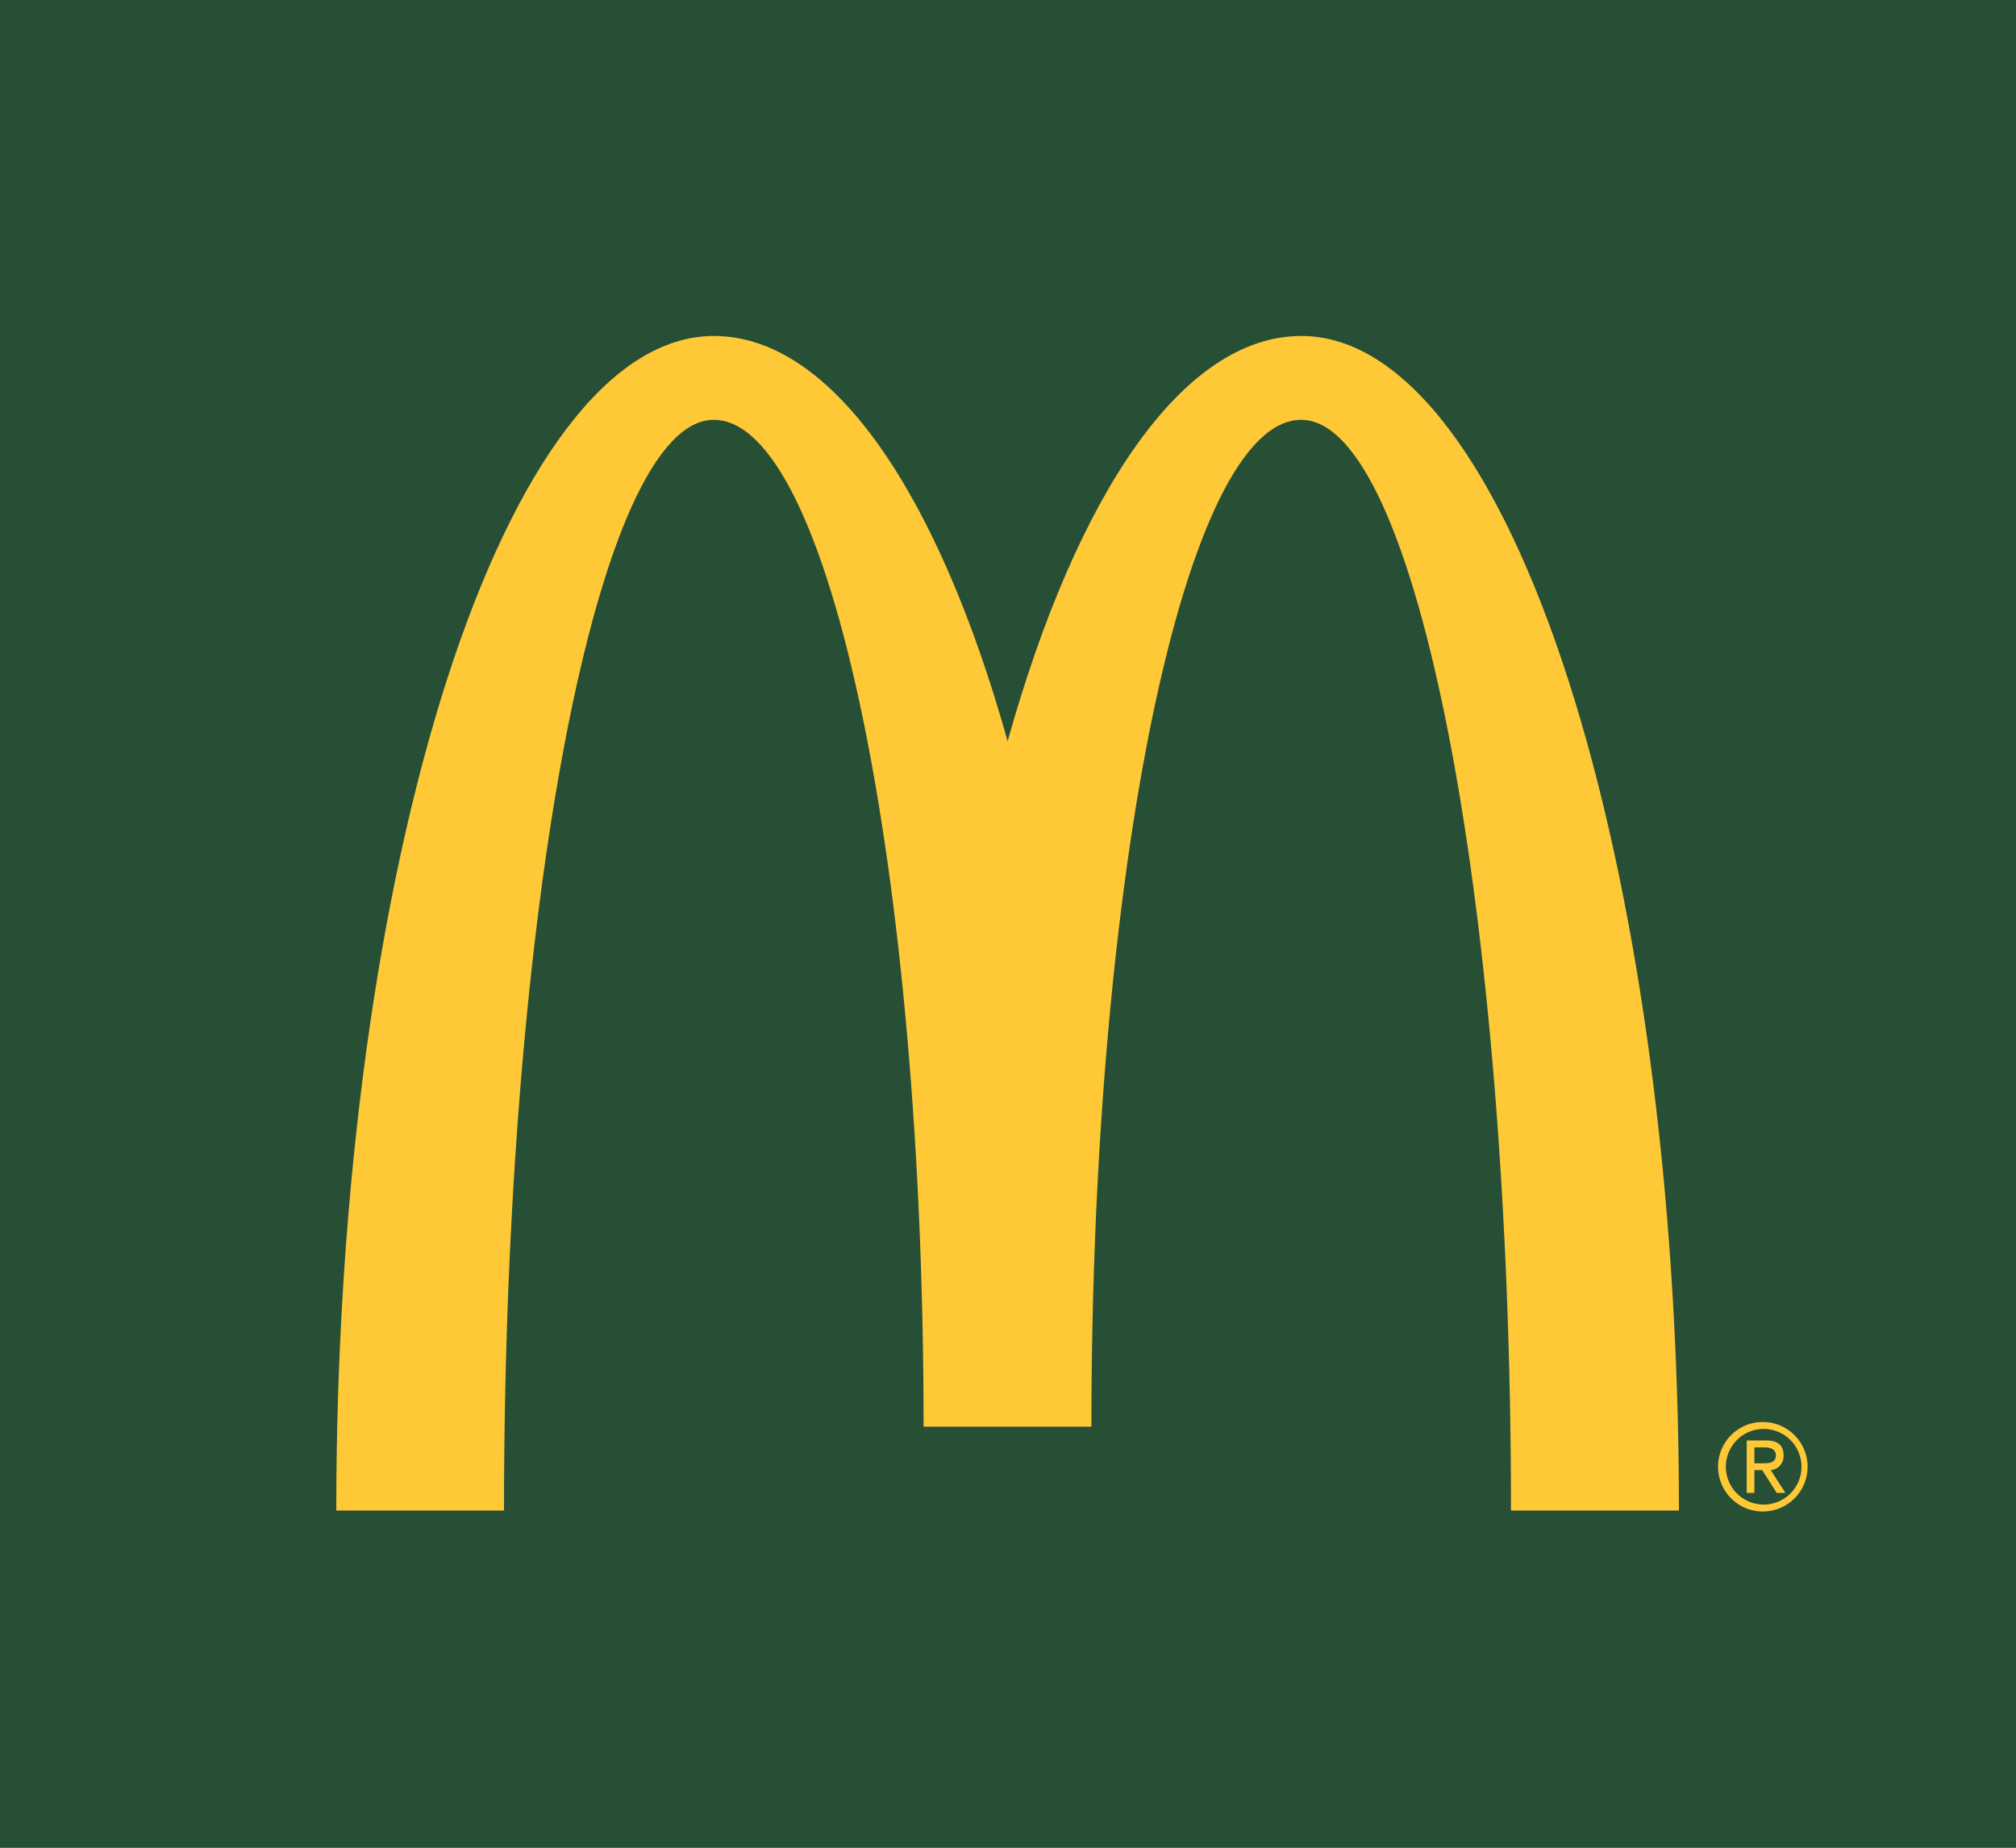 <svg xmlns="http://www.w3.org/2000/svg" viewBox="0 0 618.39 566.89"><defs><style>.a{fill:#264f36;}.b{fill:#ffc836;}</style></defs><title>mcdonalds_logo</title><rect class="a" width="618.39" height="566.89"/><path class="b" d="M399.13,128.8c35.54,0,64.35,149.81,64.35,334.62H515c0-199-51.86-360.35-115.83-360.35-36.39,0-68.85,48.49-90.09,124.31-21.23-75.82-53.7-124.31-90.09-124.31-64,0-115.84,161.33-115.84,360.35H154.6c0-184.8,28.81-334.62,64.35-334.62S283.3,267.09,283.3,437.68h51.48c0-170.58,28.81-308.88,64.35-308.88"/><path class="b" d="M540.77,436.25A13.73,13.73,0,1,1,527,450,13.71,13.71,0,0,1,540.77,436.25Zm0,25.33A11.6,11.6,0,1,0,529.39,450,11.6,11.6,0,0,0,540.77,461.57Zm-5-19.67h6c3.56,0,5.32,1.5,5.32,4.51a4.3,4.3,0,0,1-3.93,4.59l4.51,7H545l-4.44-7h-2.42v7h-2.35V441.9Zm2.35,7h2.79c2.24,0,3.82-.33,3.82-2.5,0-1.69-1.5-2.38-3.59-2.38h-3v4.88Z"/></svg>